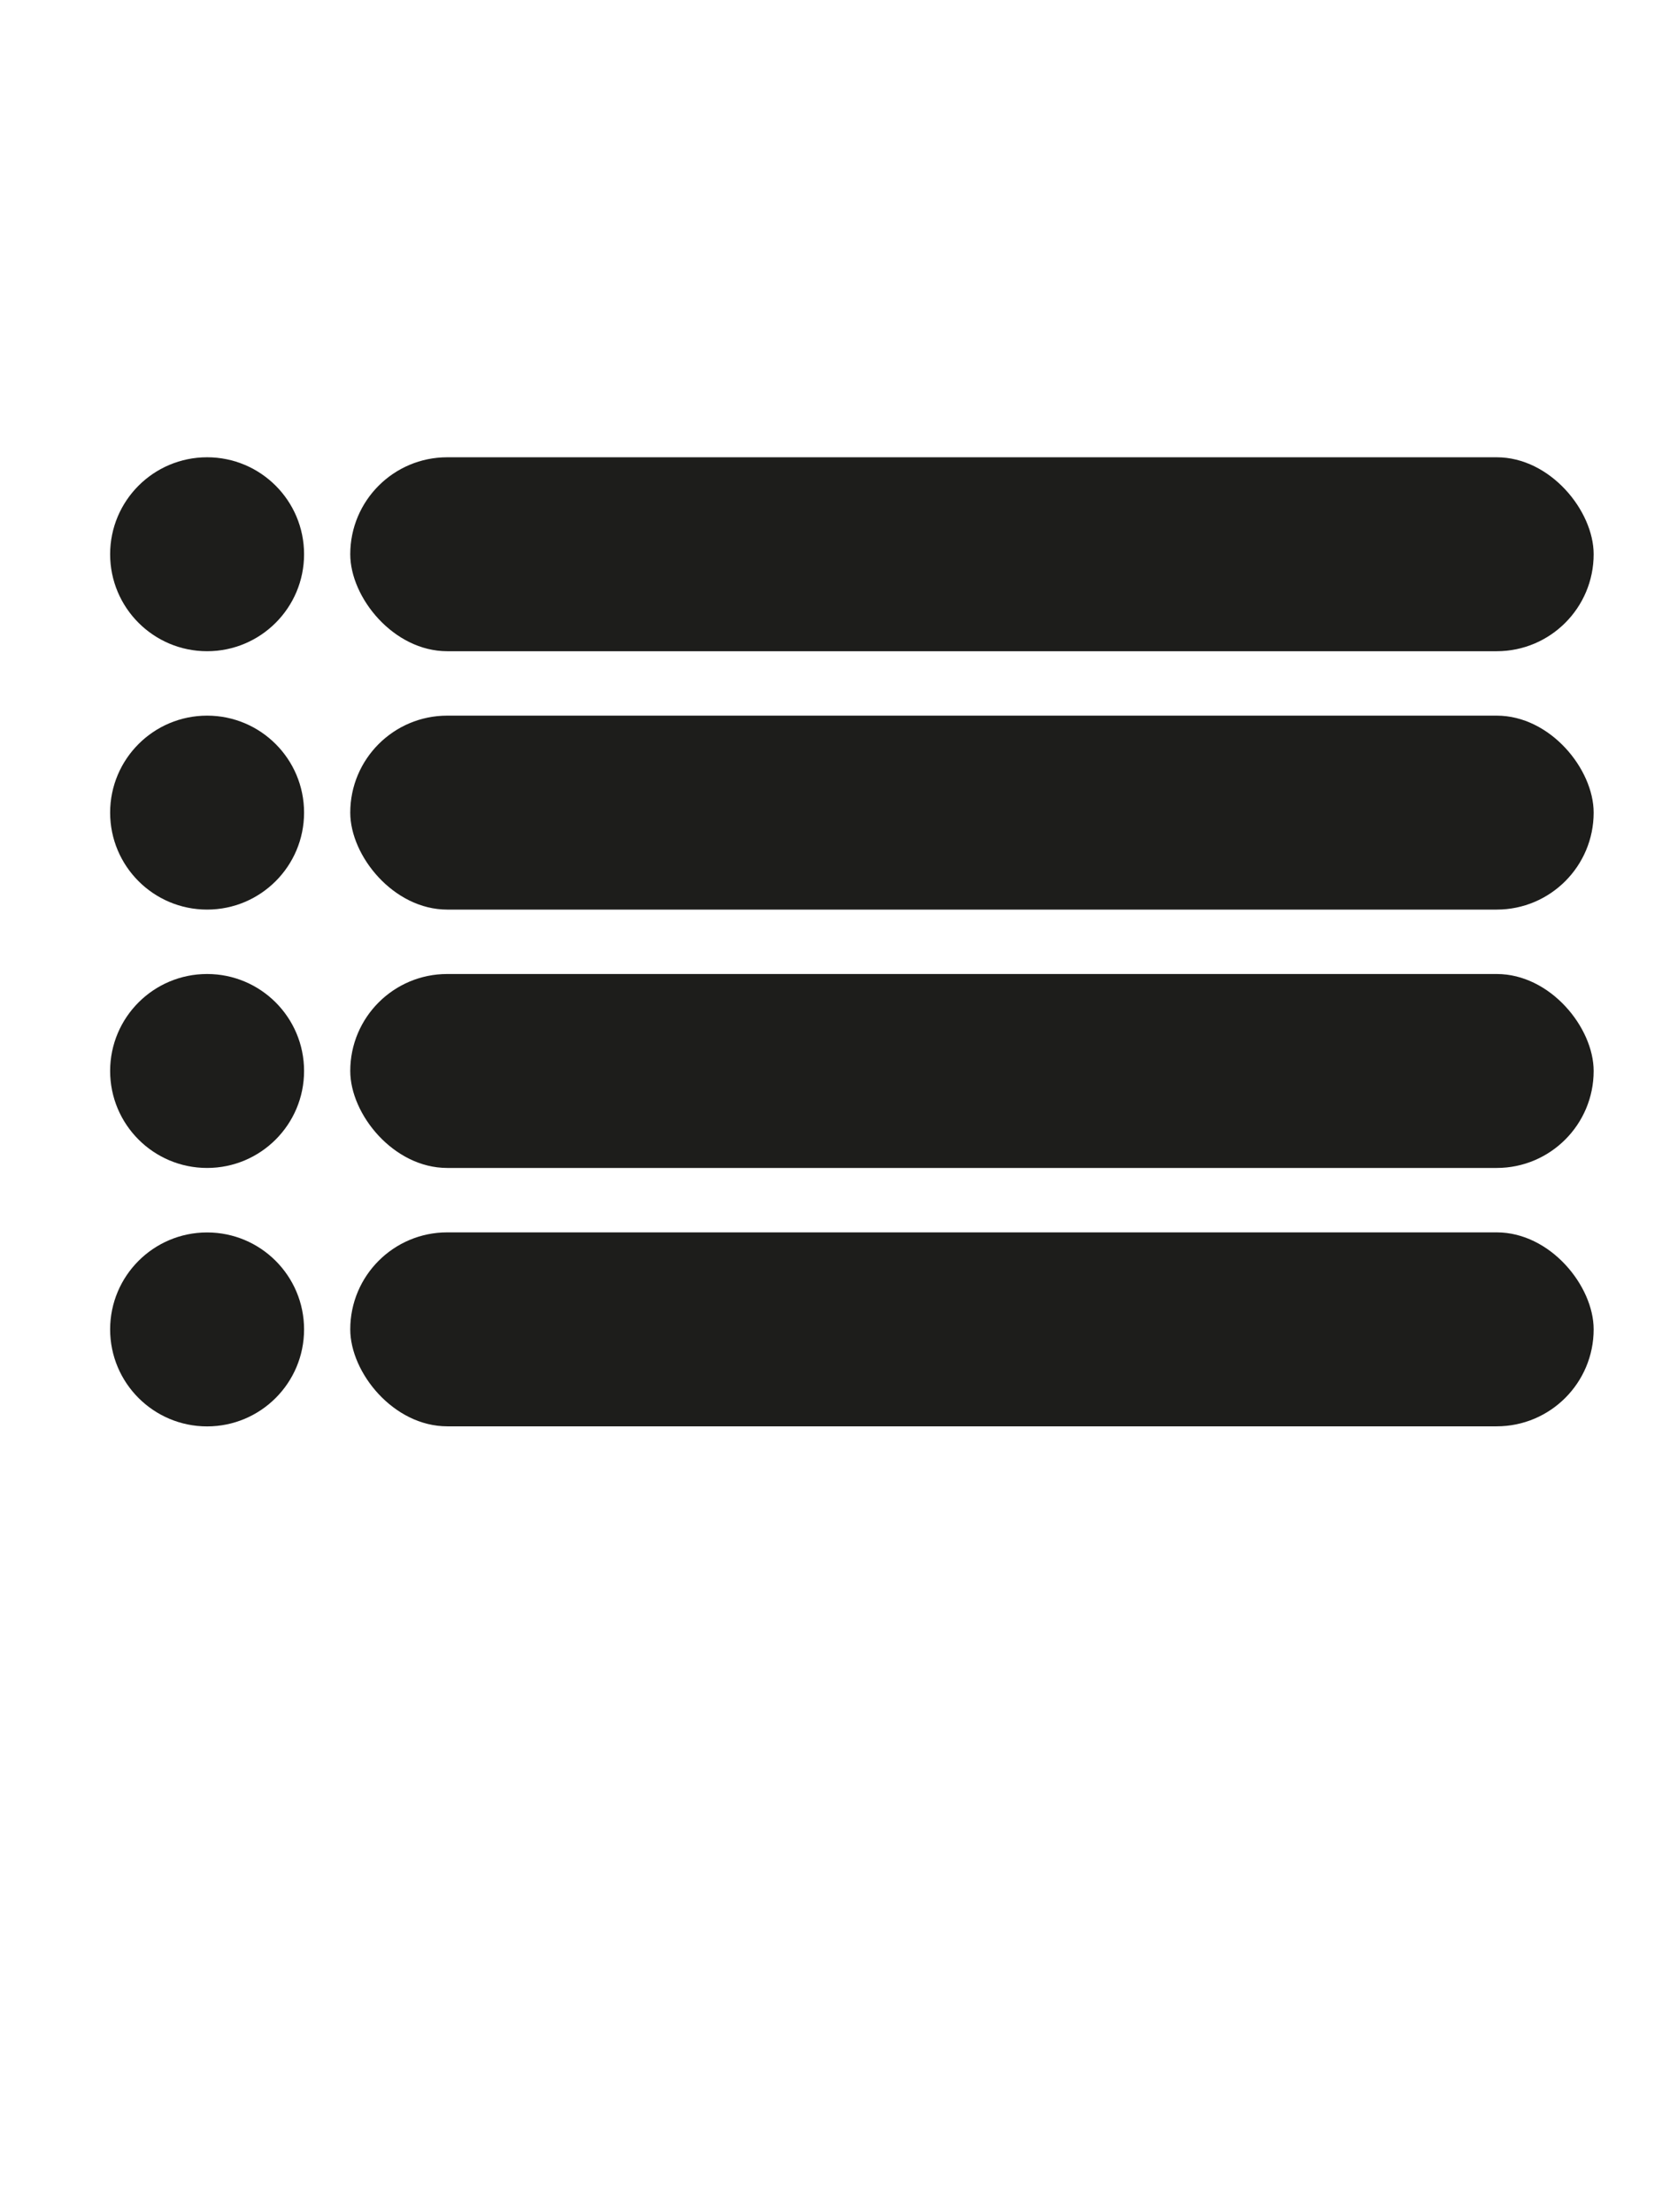 <svg id="Laag_1" data-name="Laag 1" xmlns="http://www.w3.org/2000/svg" viewBox="0 0 215.46 285.39"><defs><style>.cls-1{fill:#1d1d1b;}</style></defs><circle class="cls-1" cx="26.72" cy="71.5" r="12.51"/><rect class="cls-1" x="45.19" y="58.99" width="160.42" height="25.02" rx="12.51"/><circle class="cls-1" cx="26.72" cy="104.83" r="12.51"/><rect class="cls-1" x="45.19" y="92.32" width="160.42" height="25.02" rx="12.51"/><circle class="cls-1" cx="26.72" cy="138.16" r="12.51"/><rect class="cls-1" x="45.19" y="125.65" width="160.42" height="25.02" rx="12.51"/><circle class="cls-1" cx="26.72" cy="171.5" r="12.51"/><rect class="cls-1" x="45.19" y="158.98" width="160.42" height="25.02" rx="12.51"/></svg>